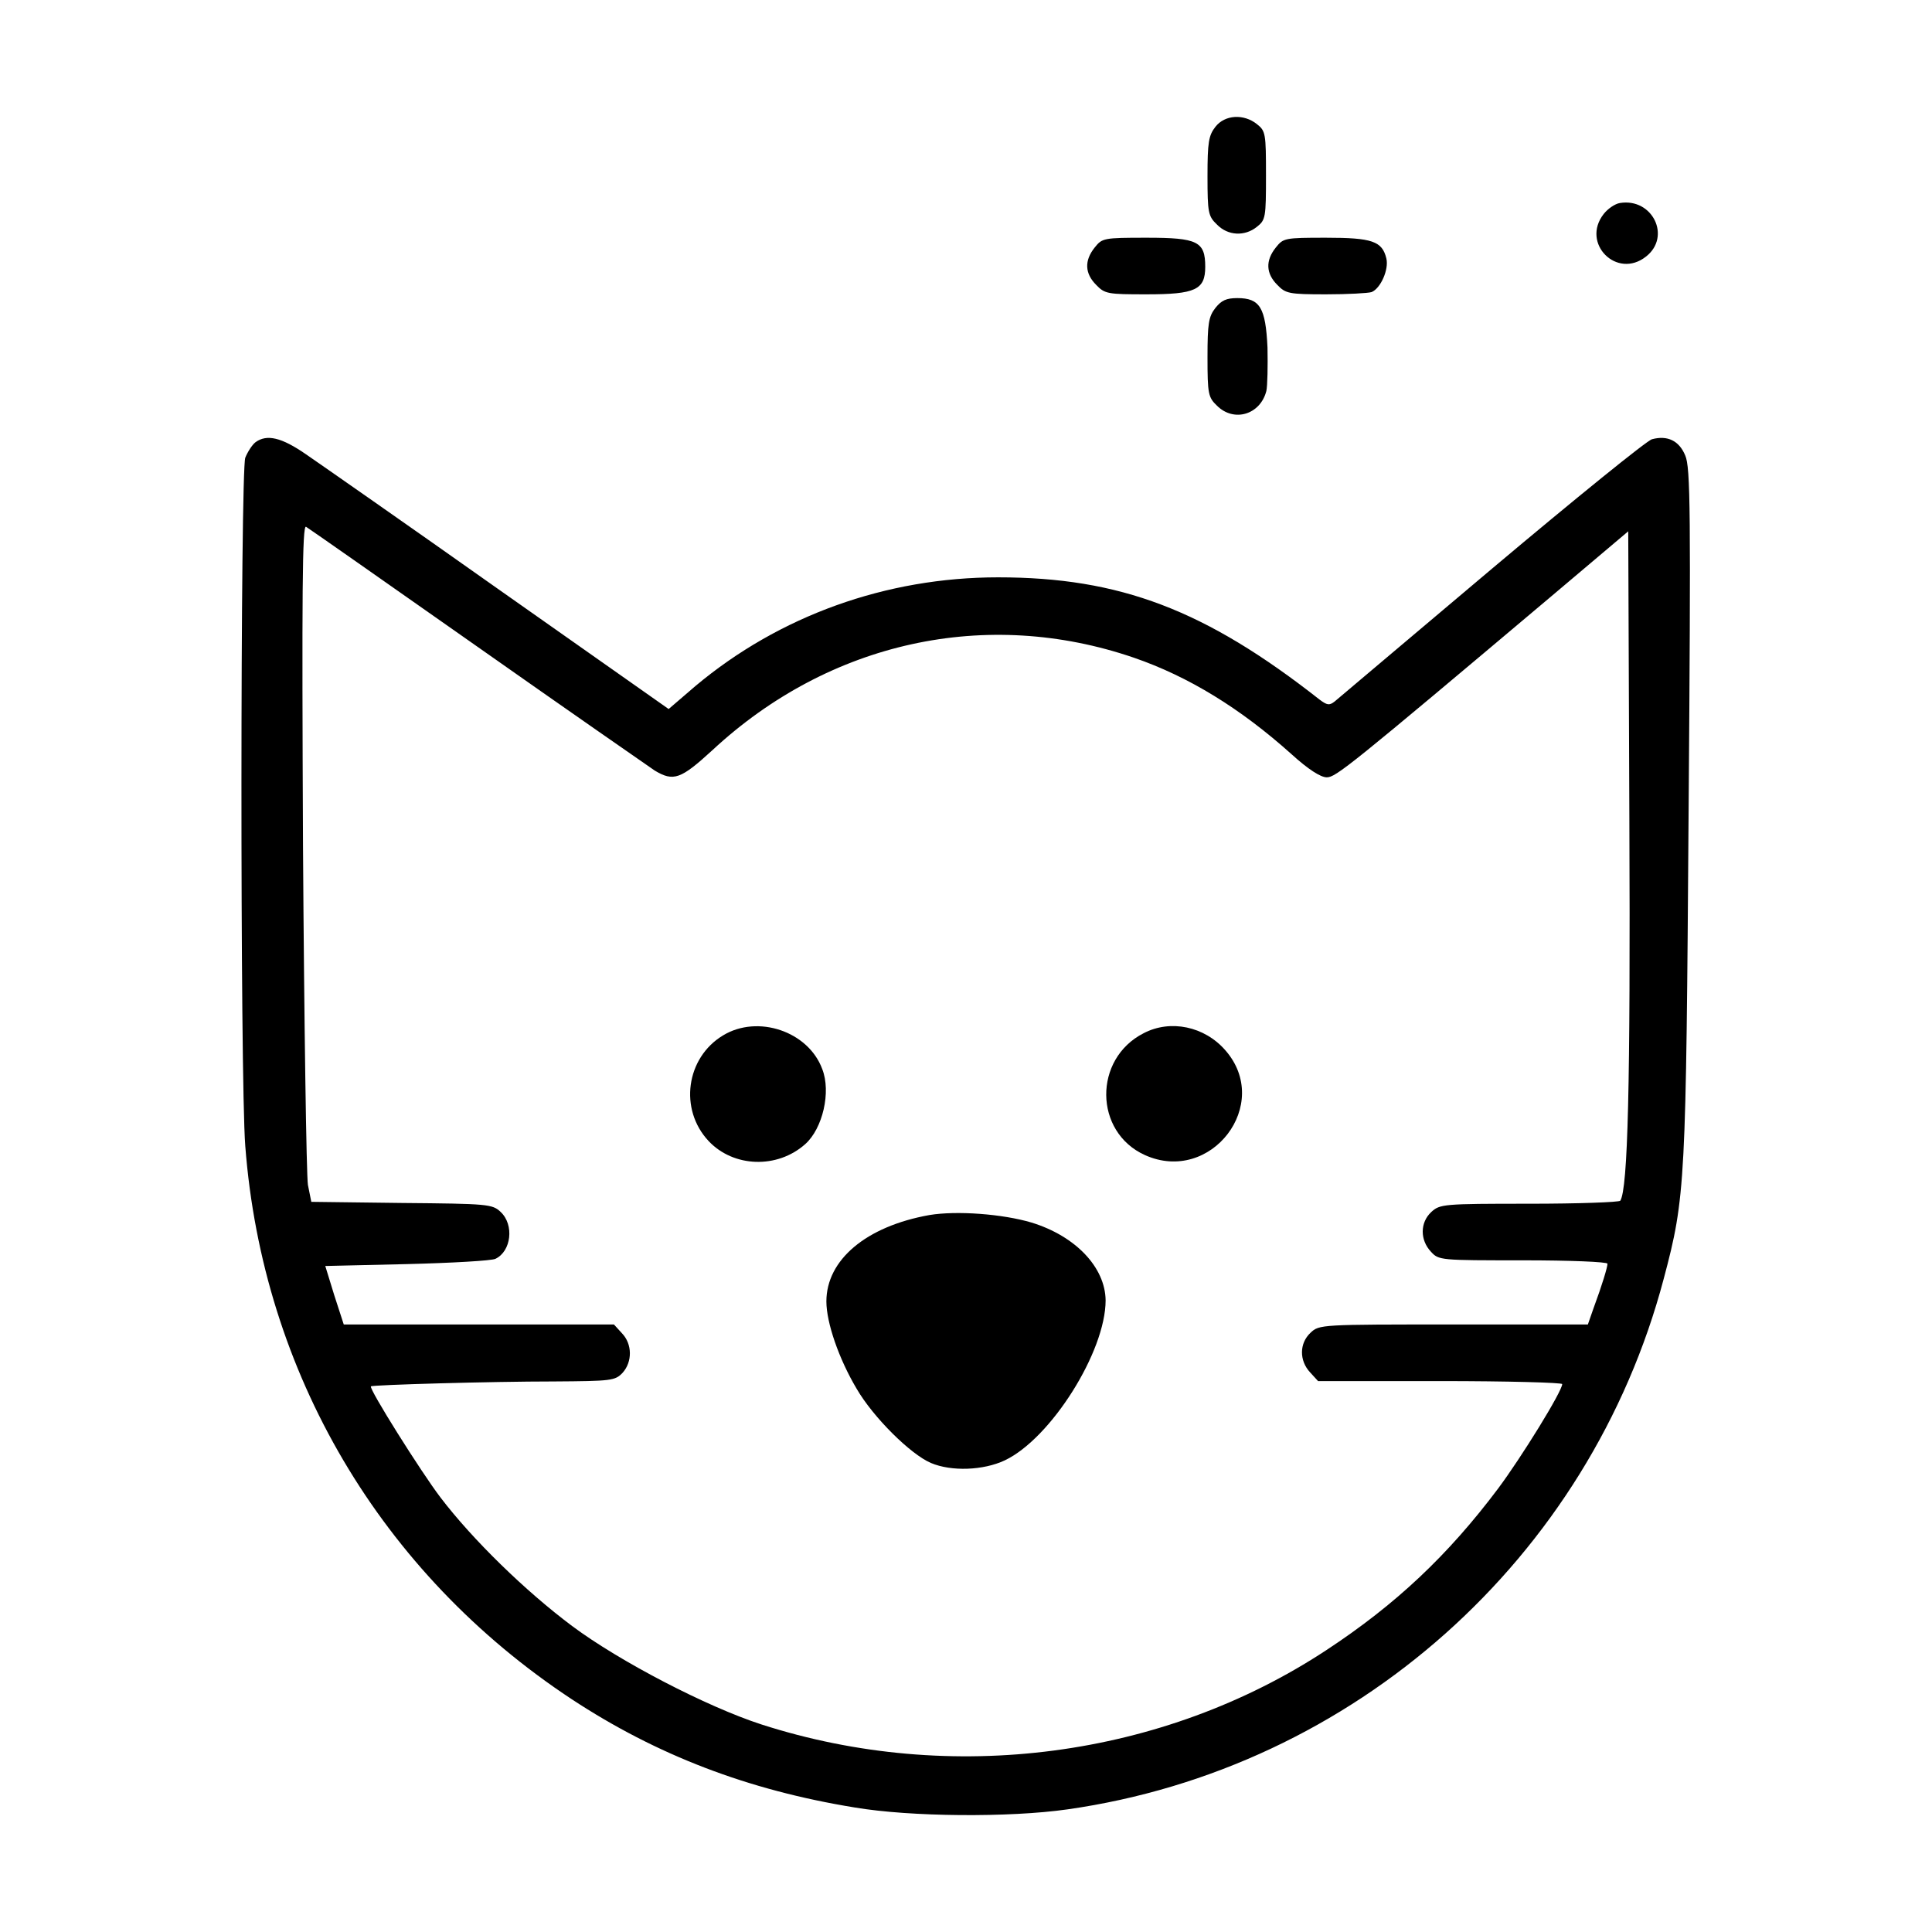 <?xml version="1.0" standalone="no"?>
<!DOCTYPE svg PUBLIC "-//W3C//DTD SVG 20010904//EN"
 "http://www.w3.org/TR/2001/REC-SVG-20010904/DTD/svg10.dtd">
<svg version="1.0" xmlns="http://www.w3.org/2000/svg"
 width="512pt" height="512pt" viewBox="0 0 512 512"
 preserveAspectRatio="xMidYMid meet">
<g transform="translate(0,512) scale(0.1,-0.1)"
fill="#000000" stroke="none">
<path d="M3221 4784 c-18 -23 -21 -41 -21 -131 0 -97 2 -106 25 -128 29 -30
74 -32 106 -6 23 18 24 25 24 136 0 111 -1 118 -24 136 -35 28 -85 25 -110 -7z"/>
<path d="M4293 4582 c-13 -2 -32 -15 -43 -29 -61 -78 35 -174 112 -113 68 53
17 156 -69 142z"/>
<path d="M2901 4464 c-28 -35 -26 -69 4 -99 23 -24 31 -25 133 -25 130 0 156
12 156 73 0 67 -20 77 -155 77 -115 0 -118 -1 -138 -26z"/>
<path d="M3381 4464 c-28 -35 -26 -69 4 -99 22 -23 31 -25 129 -25 57 0 112 3
121 6 24 10 46 60 39 89 -11 46 -38 55 -160 55 -110 0 -113 -1 -133 -26z"/>
<path d="M3221 4304 c-18 -23 -21 -41 -21 -131 0 -97 2 -106 25 -128 45 -45
115 -24 131 39 3 14 4 66 3 115 -5 106 -20 131 -80 131 -29 0 -42 -6 -58 -26z"/>
<path d="M677 3948 c-9 -7 -21 -26 -27 -41 -13 -37 -14 -1643 0 -1824 46 -601
359 -1132 865 -1466 225 -148 467 -241 750 -287 148 -25 410 -27 564 -5 759
108 1384 665 1580 1406 58 218 59 252 66 1240 6 794 5 911 -9 942 -16 39 -47
54 -88 43 -13 -3 -203 -157 -424 -343 -220 -186 -408 -344 -417 -352 -14 -11
-20 -10 -40 5 -303 238 -529 324 -852 324 -297 0 -580 -102 -802 -288 l-71
-61 -449 316 c-246 174 -477 335 -512 359 -65 45 -104 54 -134 32z m587 -541
c243 -171 455 -318 471 -329 50 -30 69 -23 153 54 310 288 726 379 1117 245
145 -50 282 -134 418 -256 44 -40 77 -61 93 -61 24 0 58 27 599 483 l200 169
3 -769 c3 -701 -4 -972 -24 -1005 -3 -4 -111 -8 -241 -8 -229 0 -237 -1 -260
-22 -30 -28 -30 -74 -1 -105 21 -23 24 -23 245 -23 123 0 223 -4 223 -9 0 -9
-14 -56 -37 -118 l-15 -43 -356 0 c-351 0 -356 0 -379 -22 -30 -28 -30 -74 -1
-105 l21 -23 324 0 c178 0 323 -4 323 -8 0 -19 -108 -194 -170 -277 -133 -177
-271 -307 -455 -428 -433 -285 -994 -359 -1497 -197 -145 47 -376 167 -502
261 -123 92 -263 228 -349 341 -51 67 -190 288 -184 294 4 4 320 13 484 13
154 1 163 2 183 23 26 29 26 76 -2 105 l-21 23 -358 0 -358 0 -25 77 -24 78
216 5 c120 3 225 9 235 14 42 20 50 90 14 124 -22 21 -33 22 -262 24 l-240 3
-9 45 c-4 25 -10 429 -13 898 -3 670 -2 852 8 846 7 -4 211 -147 453 -317z"/>
<path d="M1916 2376 c-98 -59 -117 -196 -38 -280 66 -70 182 -74 256 -8 46 41
69 138 45 199 -37 100 -171 145 -263 89z"/>
<path d="M3031 2382 c-134 -68 -132 -262 3 -323 175 -79 339 135 213 278 -55
63 -145 82 -216 45z"/>
<path d="M2463 1900 c-168 -30 -273 -119 -273 -229 0 -56 33 -152 80 -231 44
-76 143 -174 197 -197 54 -23 139 -20 196 7 122 58 267 288 267 424 -1 87 -79
170 -196 206 -77 23 -199 32 -271 20z"/>
</g>
</svg>
